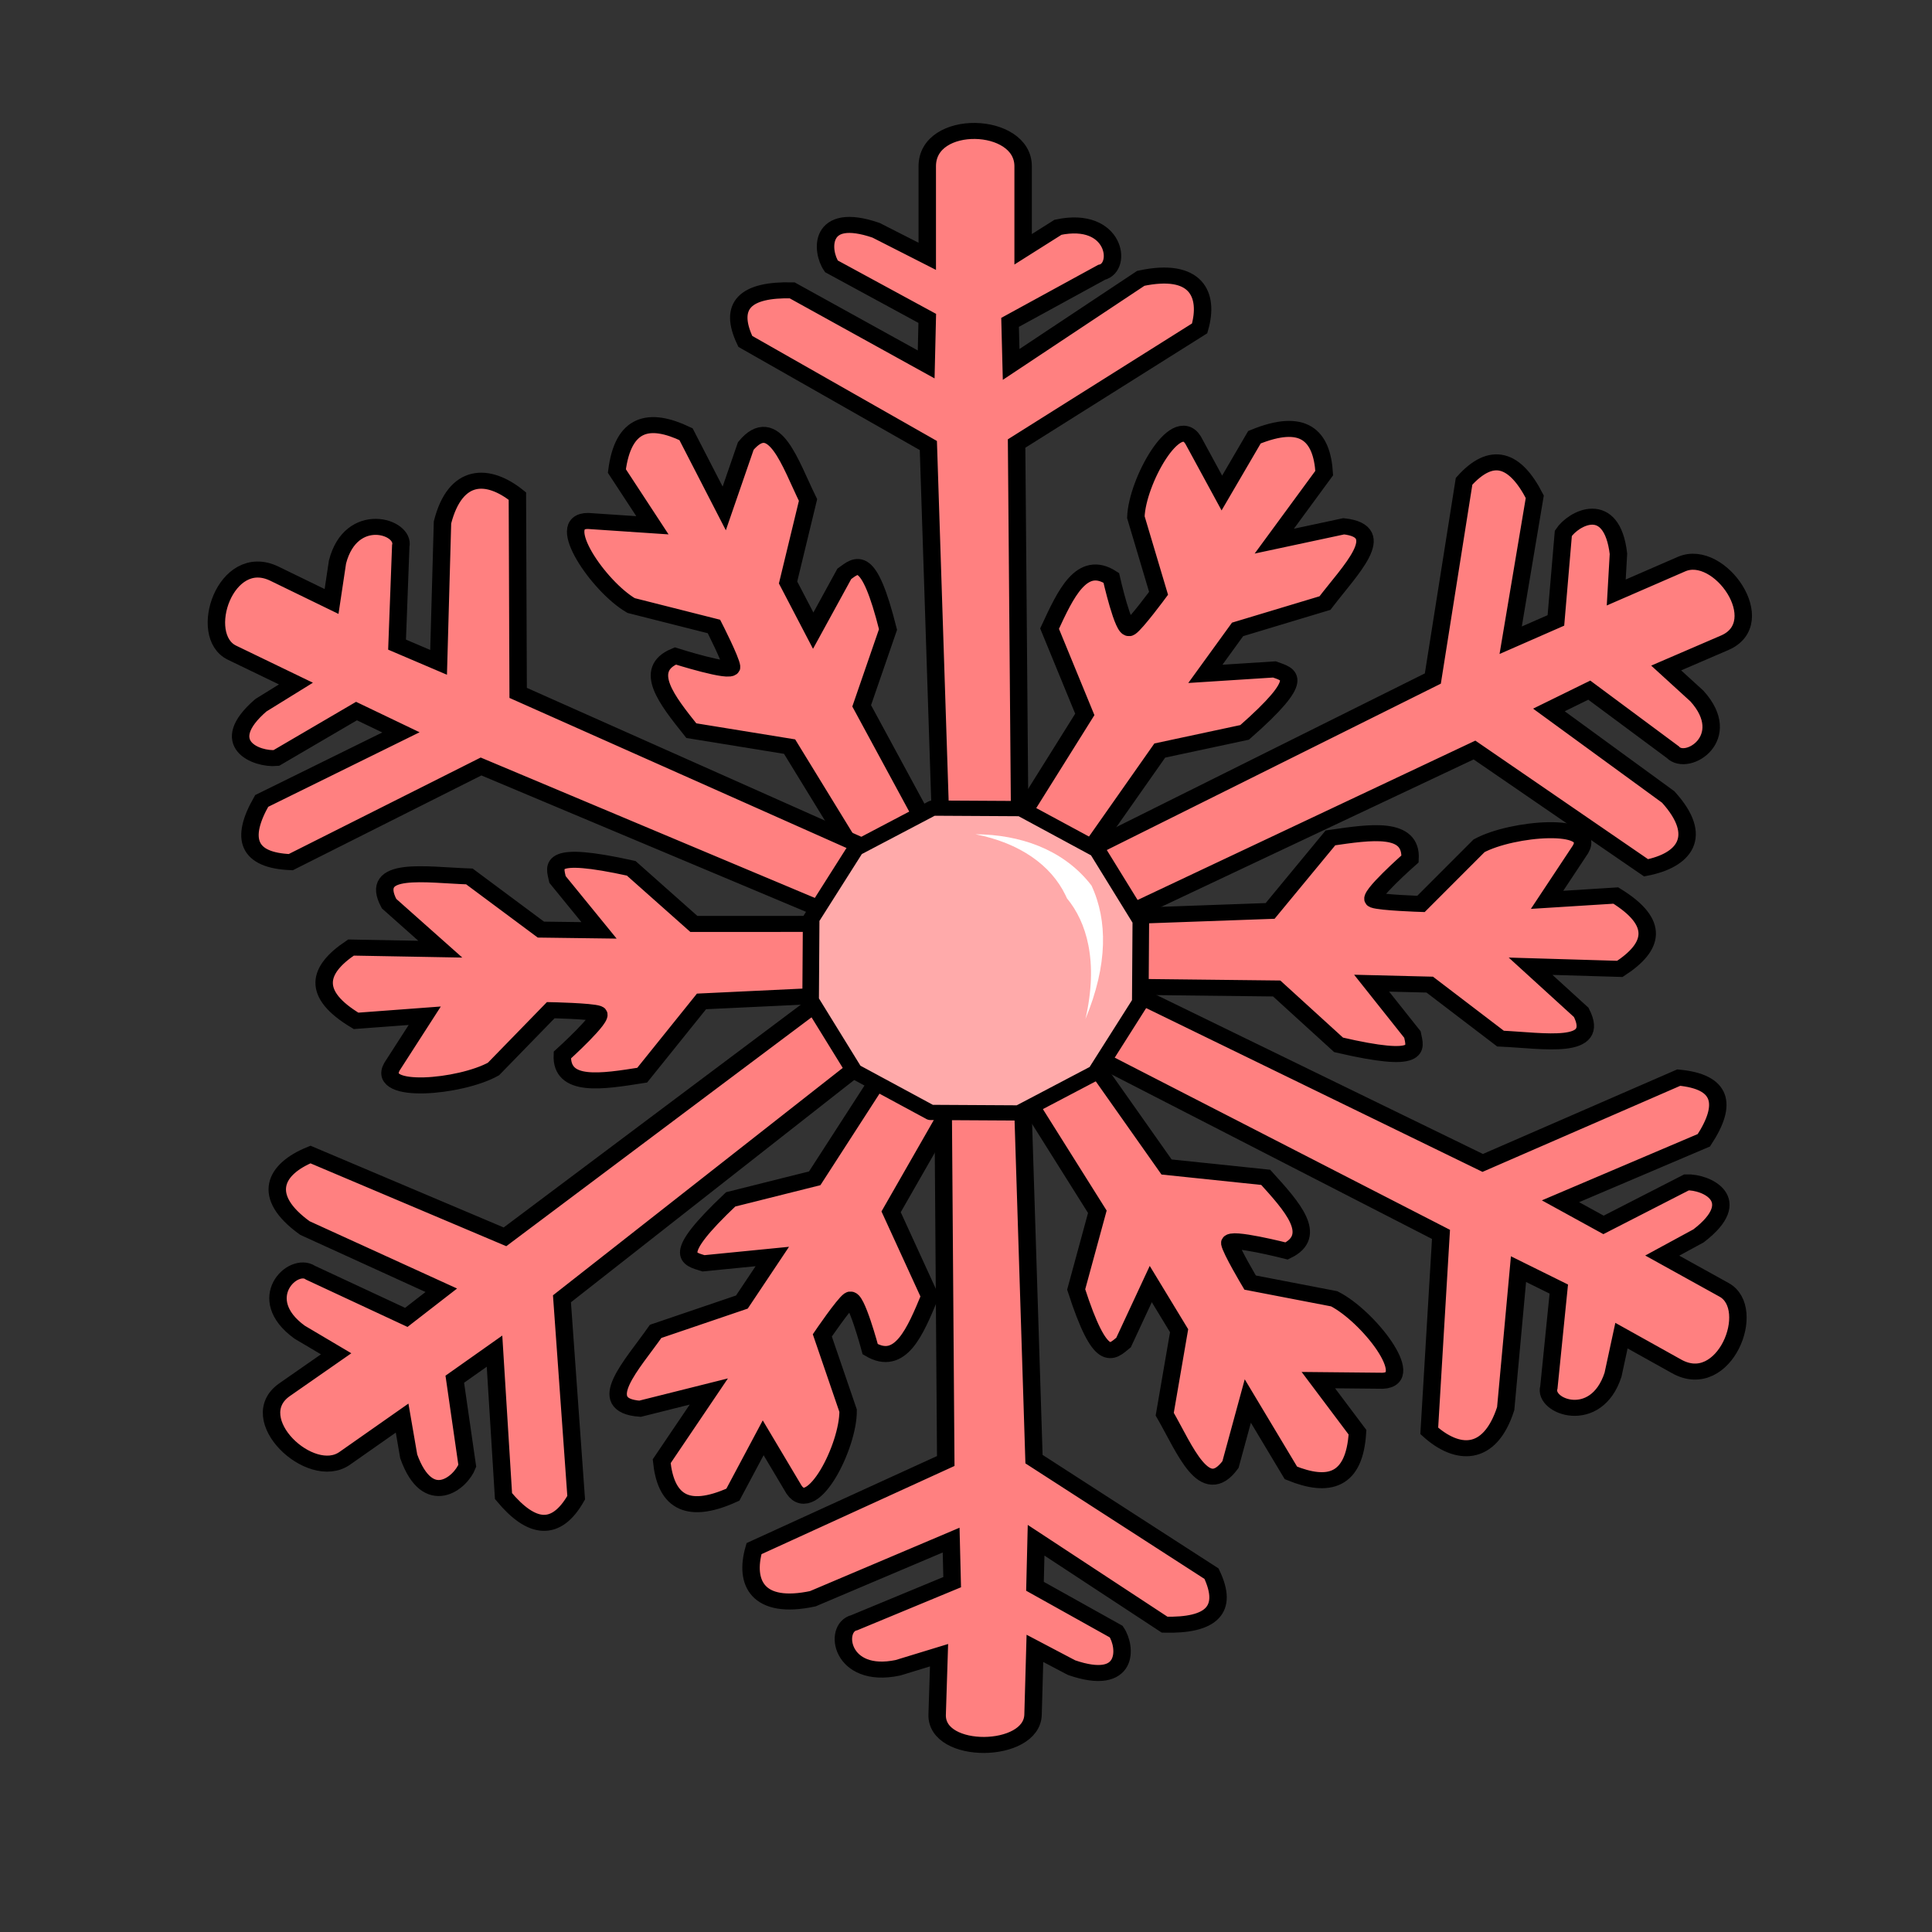 <svg xmlns="http://www.w3.org/2000/svg" cursor="default" viewBox="0 0 256 256">
	<rect x="0" y="0" width="256" height="256" fill="#333333" stroke="none"/>
	<path fill="#ff8080" fill-rule="evenodd" stroke="#000" stroke-width="1.089" d="M-24.552 96.954l3.768-4.966c2.54-.406 5.09-.82 4.973 1.43 0 0-2.713 2.601-2.27 2.787.445.185 2.953.273 2.953.273l3.629-3.953c2.078-1.222 7.358-1.68 6.34.238L-7.251 96.2l4.295-.293c2.78 1.862 2.364 3.488.254 4.988l-5.579-.181 3.163 3.137c1.247 2.631-2.312 1.919-5.043 1.783l-4.42-3.67-3.631-.098 2.549 3.491c.18.955.668 2.038-4.612.703l-3.867-3.833-10.94-.134-.053-4.726zM-31.023 114.363l6.194.703c1.646 1.977 3.304 3.957 1.31 5.006 0 0-3.622-1.005-3.555-.528.067.477 1.273 2.678 1.273 2.678l5.251 1.101c2.112 1.163 5.201 5.47 3.033 5.573l-4.023-.043 2.445 3.543c-.182 3.34-1.792 3.813-4.159 2.765l-2.693-4.888-1.082 4.321c-1.625 2.416-2.83-1.008-4.108-3.426l.898-5.674-1.77-3.172-1.7 3.974c-.73.642-1.412 1.615-2.96-3.606l1.322-5.282-5.472-9.475 4.036-2.459zM-48.231 117.411l2.419 5.746c-.918 2.403-1.833 4.818-3.724 3.593 0 0-.897-3.65-1.28-3.358-.382.292-1.712 2.42-1.712 2.42l1.611 5.119c.02 2.41-2.222 7.212-3.375 5.372l-1.931-3.529-1.893 3.867c-3.002 1.477-4.202.304-4.447-2.273l2.944-4.741-4.298 1.172c-2.902-.235-.506-2.962.976-5.26l5.388-1.994 1.9-3.096-4.299.462c-.916-.32-2.099-.44 1.696-4.346l5.253-1.433 5.583-9.41 4.12 2.316zM-60.076 103.106l-3.705 5.014c-2.535.438-5.079.885-4.99-1.367 0 0 2.68-2.635 2.233-2.815-.446-.18-2.956-.236-2.956-.236l-3.578 4c-2.062 1.247-7.336 1.771-6.342-.159l2.048-3.463-4.291.348c-2.803-1.827-2.408-3.458-.317-4.984l5.58.11-3.202-3.097c-1.28-2.615 2.287-1.948 5.02-1.847l4.466 3.614 3.632.052-2.593-3.46c-.192-.951-.693-2.028 4.603-.76l3.915 3.783 10.941-.004.113 4.725zM-54.573 85.783l-6.139-1.085c-1.52-2.075-3.054-4.154-.998-5.078 0 0 3.553 1.227 3.515.747-.038-.48-1.104-2.751-1.104-2.751l-5.174-1.424c-2.035-1.29-4.853-5.78-2.682-5.75l4.012.293-2.22-3.688c.387-3.323 2.023-3.695 4.32-2.503l2.387 5.046 1.347-4.246c1.771-2.31 2.763 1.18 3.888 3.673l-1.247 5.608 1.57 3.275 1.943-3.861c.767-.596 1.509-1.525 2.731 3.782l-1.645 5.19 4.875 9.796-4.18 2.204zM-36.13 83.594l-2.202-5.832c1.007-2.367 2.012-4.747 3.856-3.451 0 0 .76 3.681 1.153 3.404.393-.278 1.801-2.355 1.801-2.355l-1.418-5.175c.071-2.41 2.492-7.125 3.574-5.243l1.798 3.6 2.036-3.793c3.056-1.364 4.21-.147 4.359 2.437l-3.12 4.628 4.339-1.01c2.891.343.395 2.979-1.173 5.22l-5.459 1.79-2.013 3.023 4.312-.301c.904.355 2.081.518-1.858 4.279l-5.302 1.235-5.933 9.194-4.03-2.468z" transform="matrix(2.121 0 0 1.949 220.374 -68.261)"/>
	<path fill="#ff8080" fill-rule="evenodd" stroke="#000" stroke-width="1.089" d="M-40.187 92.197l-.204-27.02 11.435-7.828c.615-2.323-.226-4.206-3.676-3.403l-8.1 5.854-.067-2.86 5.717-3.402c1.328-.33.873-3.891-2.723-3.063l-2.178 1.497v-5.649c0-3.1-5.989-3.292-5.989 0v6.126l-3.199-1.77c-3.611-1.353-3.434 1.42-2.79 2.45l5.989 3.54-.068 3.13-8.372-5.036c-2.91-.074-4.009 1.005-2.926 3.471l11.434 7.079.817 27.293zM-47.212 93.914L-71.53 82.13l-.048-13.378c-1.81-1.58-3.87-1.66-4.679 1.788l-.244 9.514-2.594-1.205.23-6.701c.292-1.337-3.102-2.506-3.952 1.084l-.37 2.684-3.568-1.889c-3.062-1.622-4.847 4.217-2.653 5.37l3.995 2.1-2.187 1.472c-2.812 2.639-.247 3.709.961 3.587l5.01-3.19 2.776 1.448-8.7 4.663c-1.354 2.576-.874 4.039 1.817 4.161l11.887-6.504 24.832 11.355zM-51.417 102.028l-20.936 17.083-12.152-5.596c-2.196.976-3.138 2.81-.35 4.997l8.523 4.232-2.186 1.844-5.98-3.033c-1.089-.828-3.58 1.756-.682 4.04l2.278 1.468-3.218 2.439c-2.591 1.964 1.615 6.299 3.752 4.67l3.588-2.738.413 2.603c1.207 3.663 3.259 1.788 3.658.64l-.78-5.886 2.482-1.908.561 9.854c1.765 2.315 3.294 2.496 4.54.108l-.888-13.521 20.764-17.732zM-44.998 107.33l.181 27.022-11.978 5.957c-.617 2.323.221 4.207 3.672 3.407l8.642-3.987.065 2.859-6.112 2.756c-1.328.33-.876 3.89 2.72 3.066l2.572-.855-.118 4.036c-.081 2.796 5.92 2.707 5.99.01l.117-4.512 2.287 1.31c3.61 1.357 3.436-1.417 2.793-2.447l-5.076-3.083.07-3.13 8.03 5.741c2.91.076 4.01-1 2.929-3.468l-11.09-7.787-.793-27.294zM-37.466 105.762l23.588 13.183-.733 13.358c1.715 1.683 3.767 1.884 4.775-1.512l.8-9.484 2.518 1.355-.62 6.676c-.37 1.318 2.95 2.683 4.008-.852l.527-2.658 3.451 2.094c2.982 1.81 5.085-3.926 2.962-5.206l-3.866-2.33 2.269-1.341c2.962-2.47.464-3.688-.75-3.637l-5.187 2.892-2.688-1.607 8.957-4.147c1.503-2.493 1.11-3.982-1.57-4.26l-12.246 5.8-24.127-12.785zM-35.823 98.357l24.038-12.342 10.718 8.007c2.351-.497 3.654-2.094 1.385-4.814l-7.454-5.917 2.522-1.347 5.216 4.213c.892 1.037 3.868-.971 1.51-3.81L.19 80.438l3.655-1.714c2.924-1.371-.31-6.476-2.695-5.349l-4.08 1.93.138-2.633c-.416-3.834-2.813-2.428-3.443-1.39l-.464 5.921-2.826 1.348 1.506-9.755c-1.244-2.632-2.701-3.128-4.417-1.051l-1.951 13.409-24.006 13.012z" transform="matrix(2.121 0 0 1.949 220.374 -68.261)"/>
	<path fill="#faa" stroke="#000" stroke-linecap="round" stroke-linejoin="round" stroke-width="1.036" d="M-50.528 107.854l4.762 2.8 5.519.034 4.795-2.743 2.788-4.785.034-5.544-2.73-4.818-4.763-2.8-5.519-.034-4.795 2.743-2.788 4.785-.034 5.544z" transform="matrix(2.121 0 0 1.949 220.374 -68.261)"/>
	<path fill="#fff" fill-rule="evenodd" d="M129.25 110.543c2.975.022 5.815.52 8.367 1.55 2.557 1.032 4.845 2.61 6.645 4.786.125.151.248.305.368.462 1.098 2.356 1.6 4.972 1.52 7.79-.087 3.025-.847 6.33-2.322 9.893.862-3.75.93-7.014.39-9.765-.5-2.557-1.515-4.624-2.846-6.234-.062-.14-.126-.279-.193-.416-.957-1.97-2.446-3.692-4.463-5.078-2.02-1.387-4.538-2.415-7.466-2.988z"/>
</svg>

